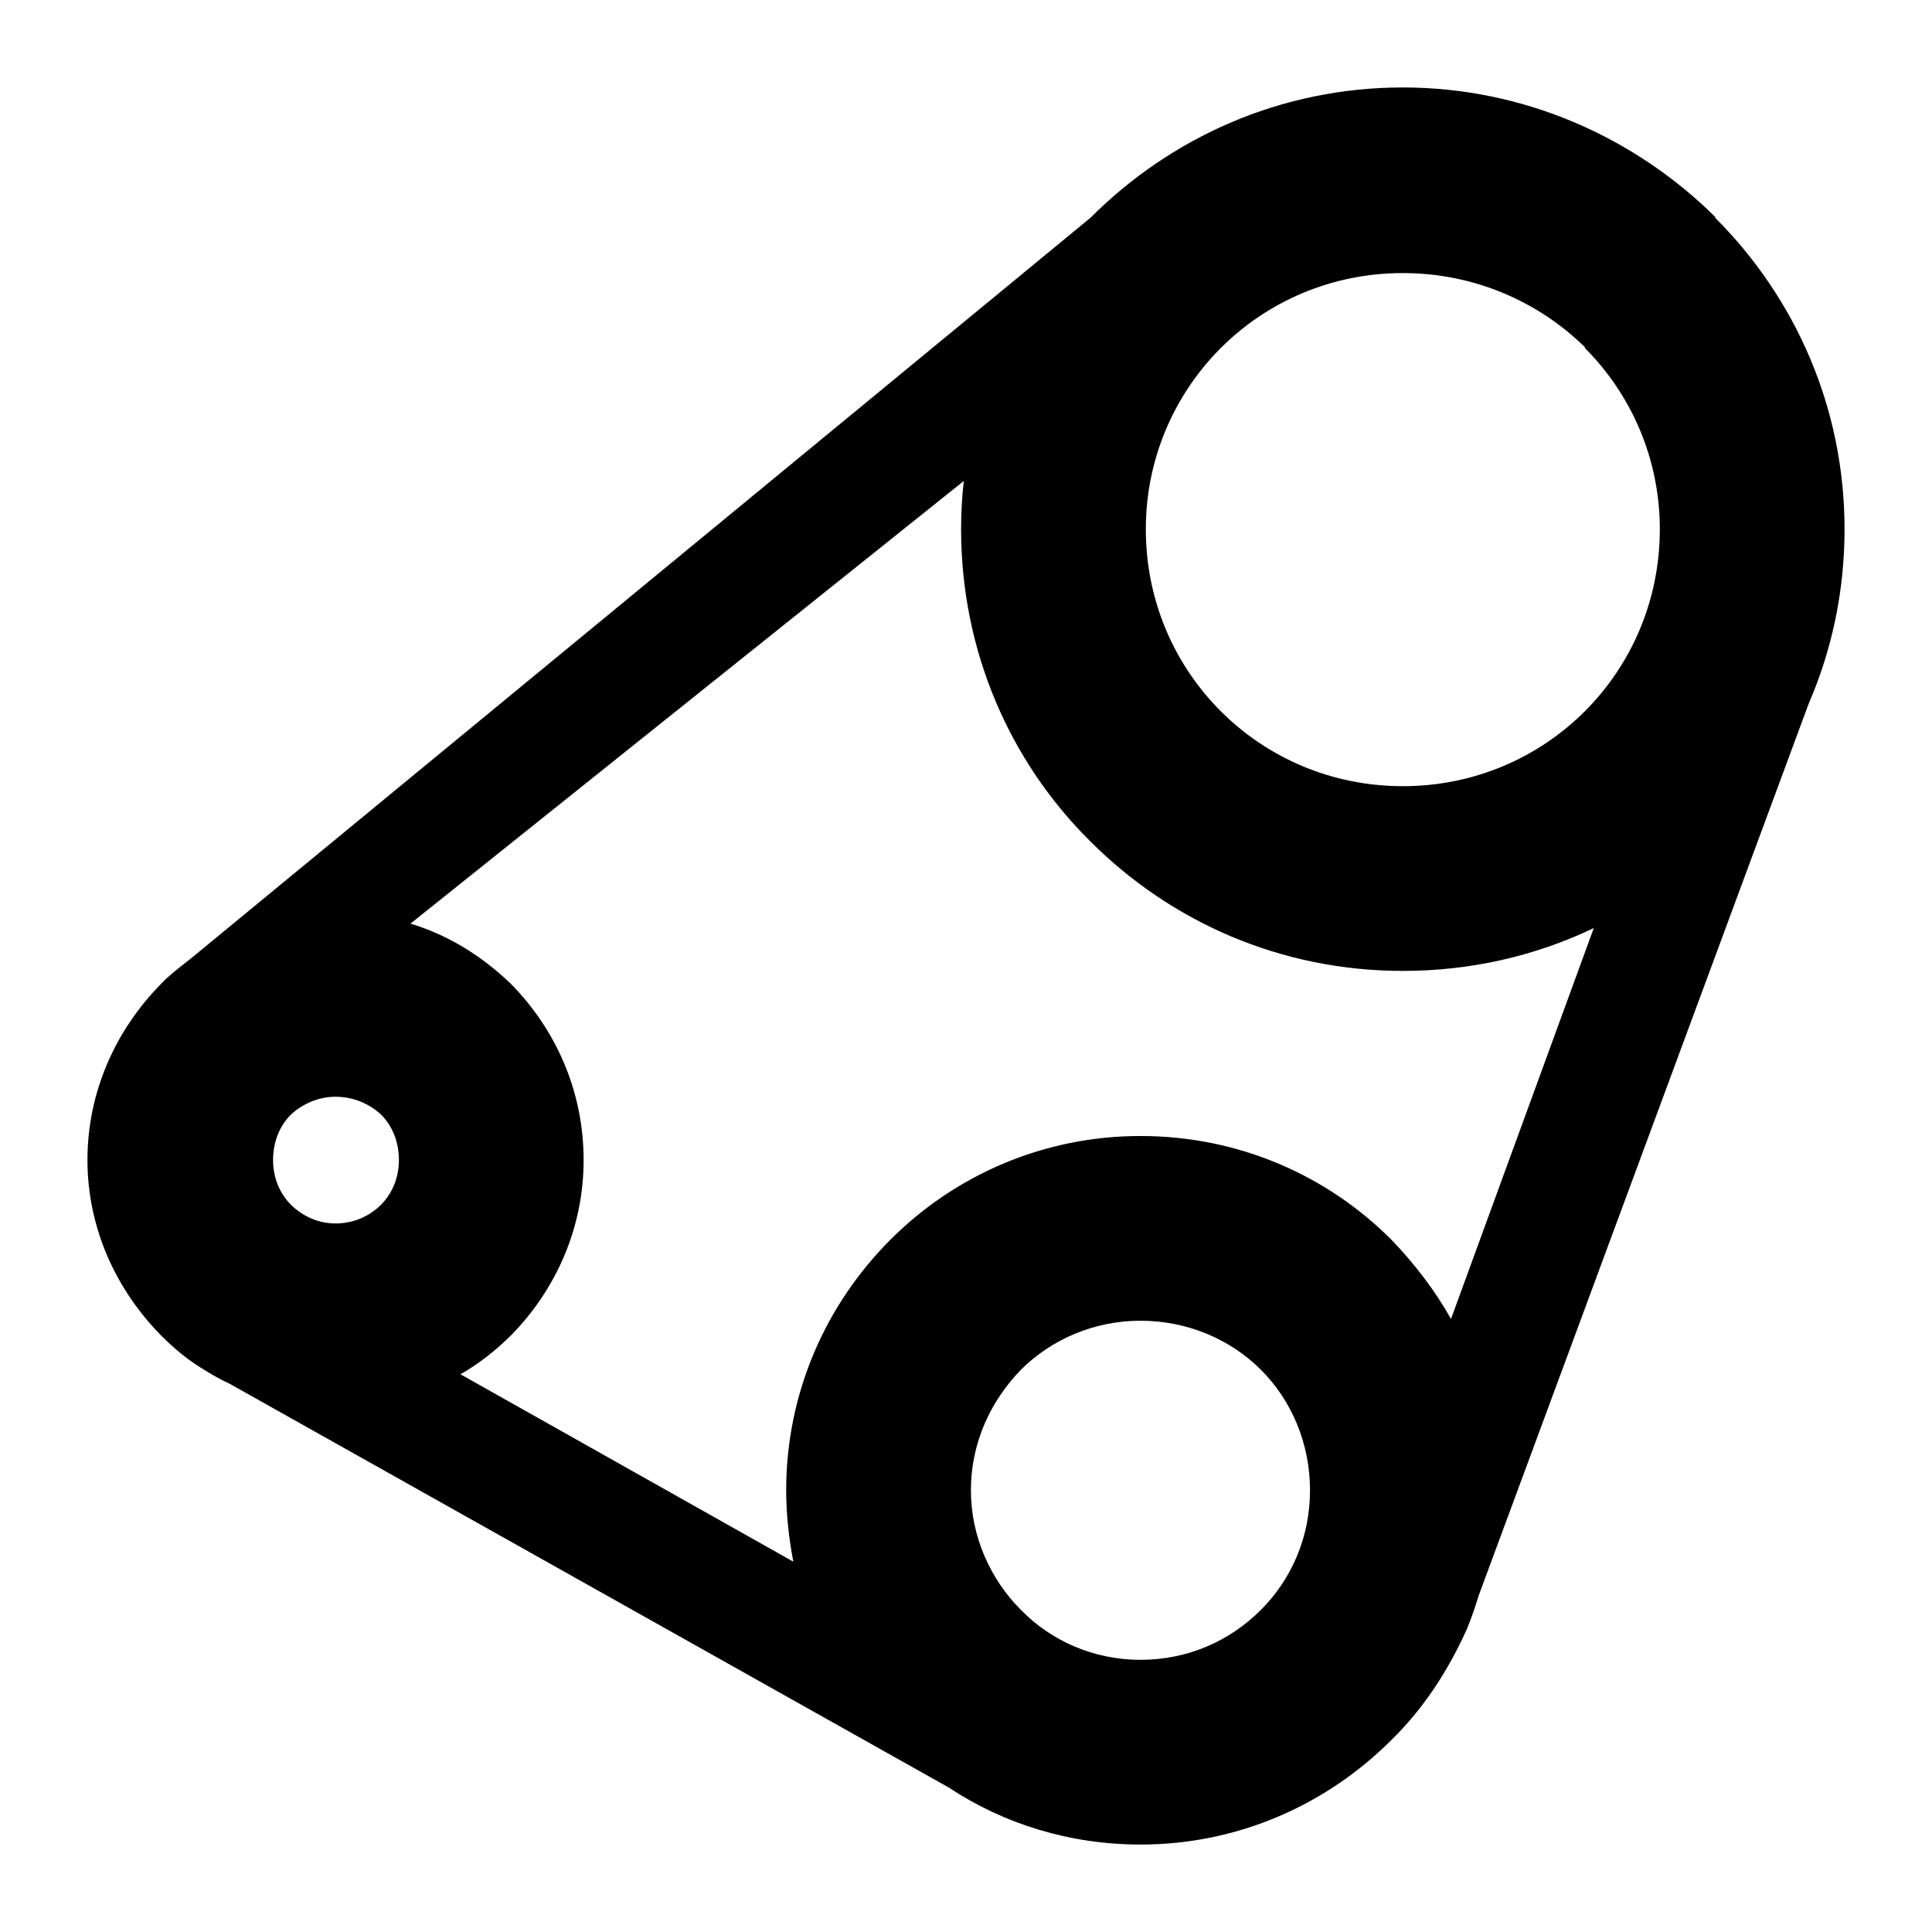 <?xml version="1.0" encoding="UTF-8"?>
<!DOCTYPE svg PUBLIC "-//W3C//DTD SVG 1.1//EN" "http://www.w3.org/Graphics/SVG/1.1/DTD/svg11.dtd">
<!-- Creator: CorelDRAW X7 -->
<svg xmlns="http://www.w3.org/2000/svg" xml:space="preserve" width="2.165in" height="2.165in" version="1.1" style="shape-rendering:geometricPrecision; text-rendering:geometricPrecision; image-rendering:optimizeQuality; fill-rule:evenodd; clip-rule:evenodd"
viewBox="0 0 2165 2165"
 xmlns:xlink="http://www.w3.org/1999/xlink">
 <defs>
  <style type="text/css">
   <![CDATA[
    .fil0 {fill:black;fill-rule:nonzero}
   ]]>
  </style>
 </defs>
 <g id="Layer_x0020_1">
  <path class="fil0" d="M1572 98c136,0 260,56 350,145l0 1c90,90 145,213 145,349 0,69 -14,135 -40,195l-370 1000c-4,13 -8,25 -13,37l0 0 0 0c-21,47 -49,90 -85,125 -72,72 -171,117 -281,117 -79,0 -153,-23 -215,-64l-805 -452c-11,-5 -23,-12 -34,-19 -16,-10 -30,-22 -44,-36l0 0c-50,-51 -82,-120 -82,-196 0,-77 32,-146 82,-197l0 0 7 -7 0 0c9,-8 18,-15 27,-22l1008 -830c90,-90 213,-146 350,-146zm214 942c-65,31 -137,48 -214,48 -137,0 -260,-55 -350,-145 -90,-89 -145,-213 -145,-350 0,-18 1,-36 3,-54l-620 496c43,13 81,37 113,68l0 0c50,51 81,120 81,197 0,76 -31,145 -81,196l0 0c-17,17 -36,32 -57,44l373 210c-5,-26 -8,-53 -8,-80 0,-110 45,-209 117,-281 72,-72 171,-116 280,-116 110,0 209,44 281,116l0 0c26,27 49,57 67,89l160 -438zm-373 495c-34,-34 -82,-55 -135,-55 -52,0 -100,21 -134,55 -34,35 -56,82 -56,135 0,52 22,100 56,134 34,35 82,56 134,56 53,0 100,-21 135,-56 34,-34 55,-81 55,-134 0,-53 -21,-101 -55,-135l0 0zm-986 -286l0 0c-13,-12 -31,-20 -51,-20 -19,0 -37,8 -50,20l0 0c-13,13 -20,31 -20,51 0,19 7,37 20,50l0 0c13,13 31,21 50,21 20,0 38,-8 51,-21l0 0c13,-13 20,-31 20,-50 0,-20 -7,-38 -20,-51zm1349 -860c-52,-51 -124,-83 -204,-83 -80,0 -152,32 -204,84 -52,52 -84,124 -84,203 0,80 32,152 84,204 52,52 124,84 204,84 80,0 152,-32 204,-84 52,-52 84,-124 84,-204 0,-79 -32,-151 -84,-203l0 -1z"/>
 </g>
</svg>
